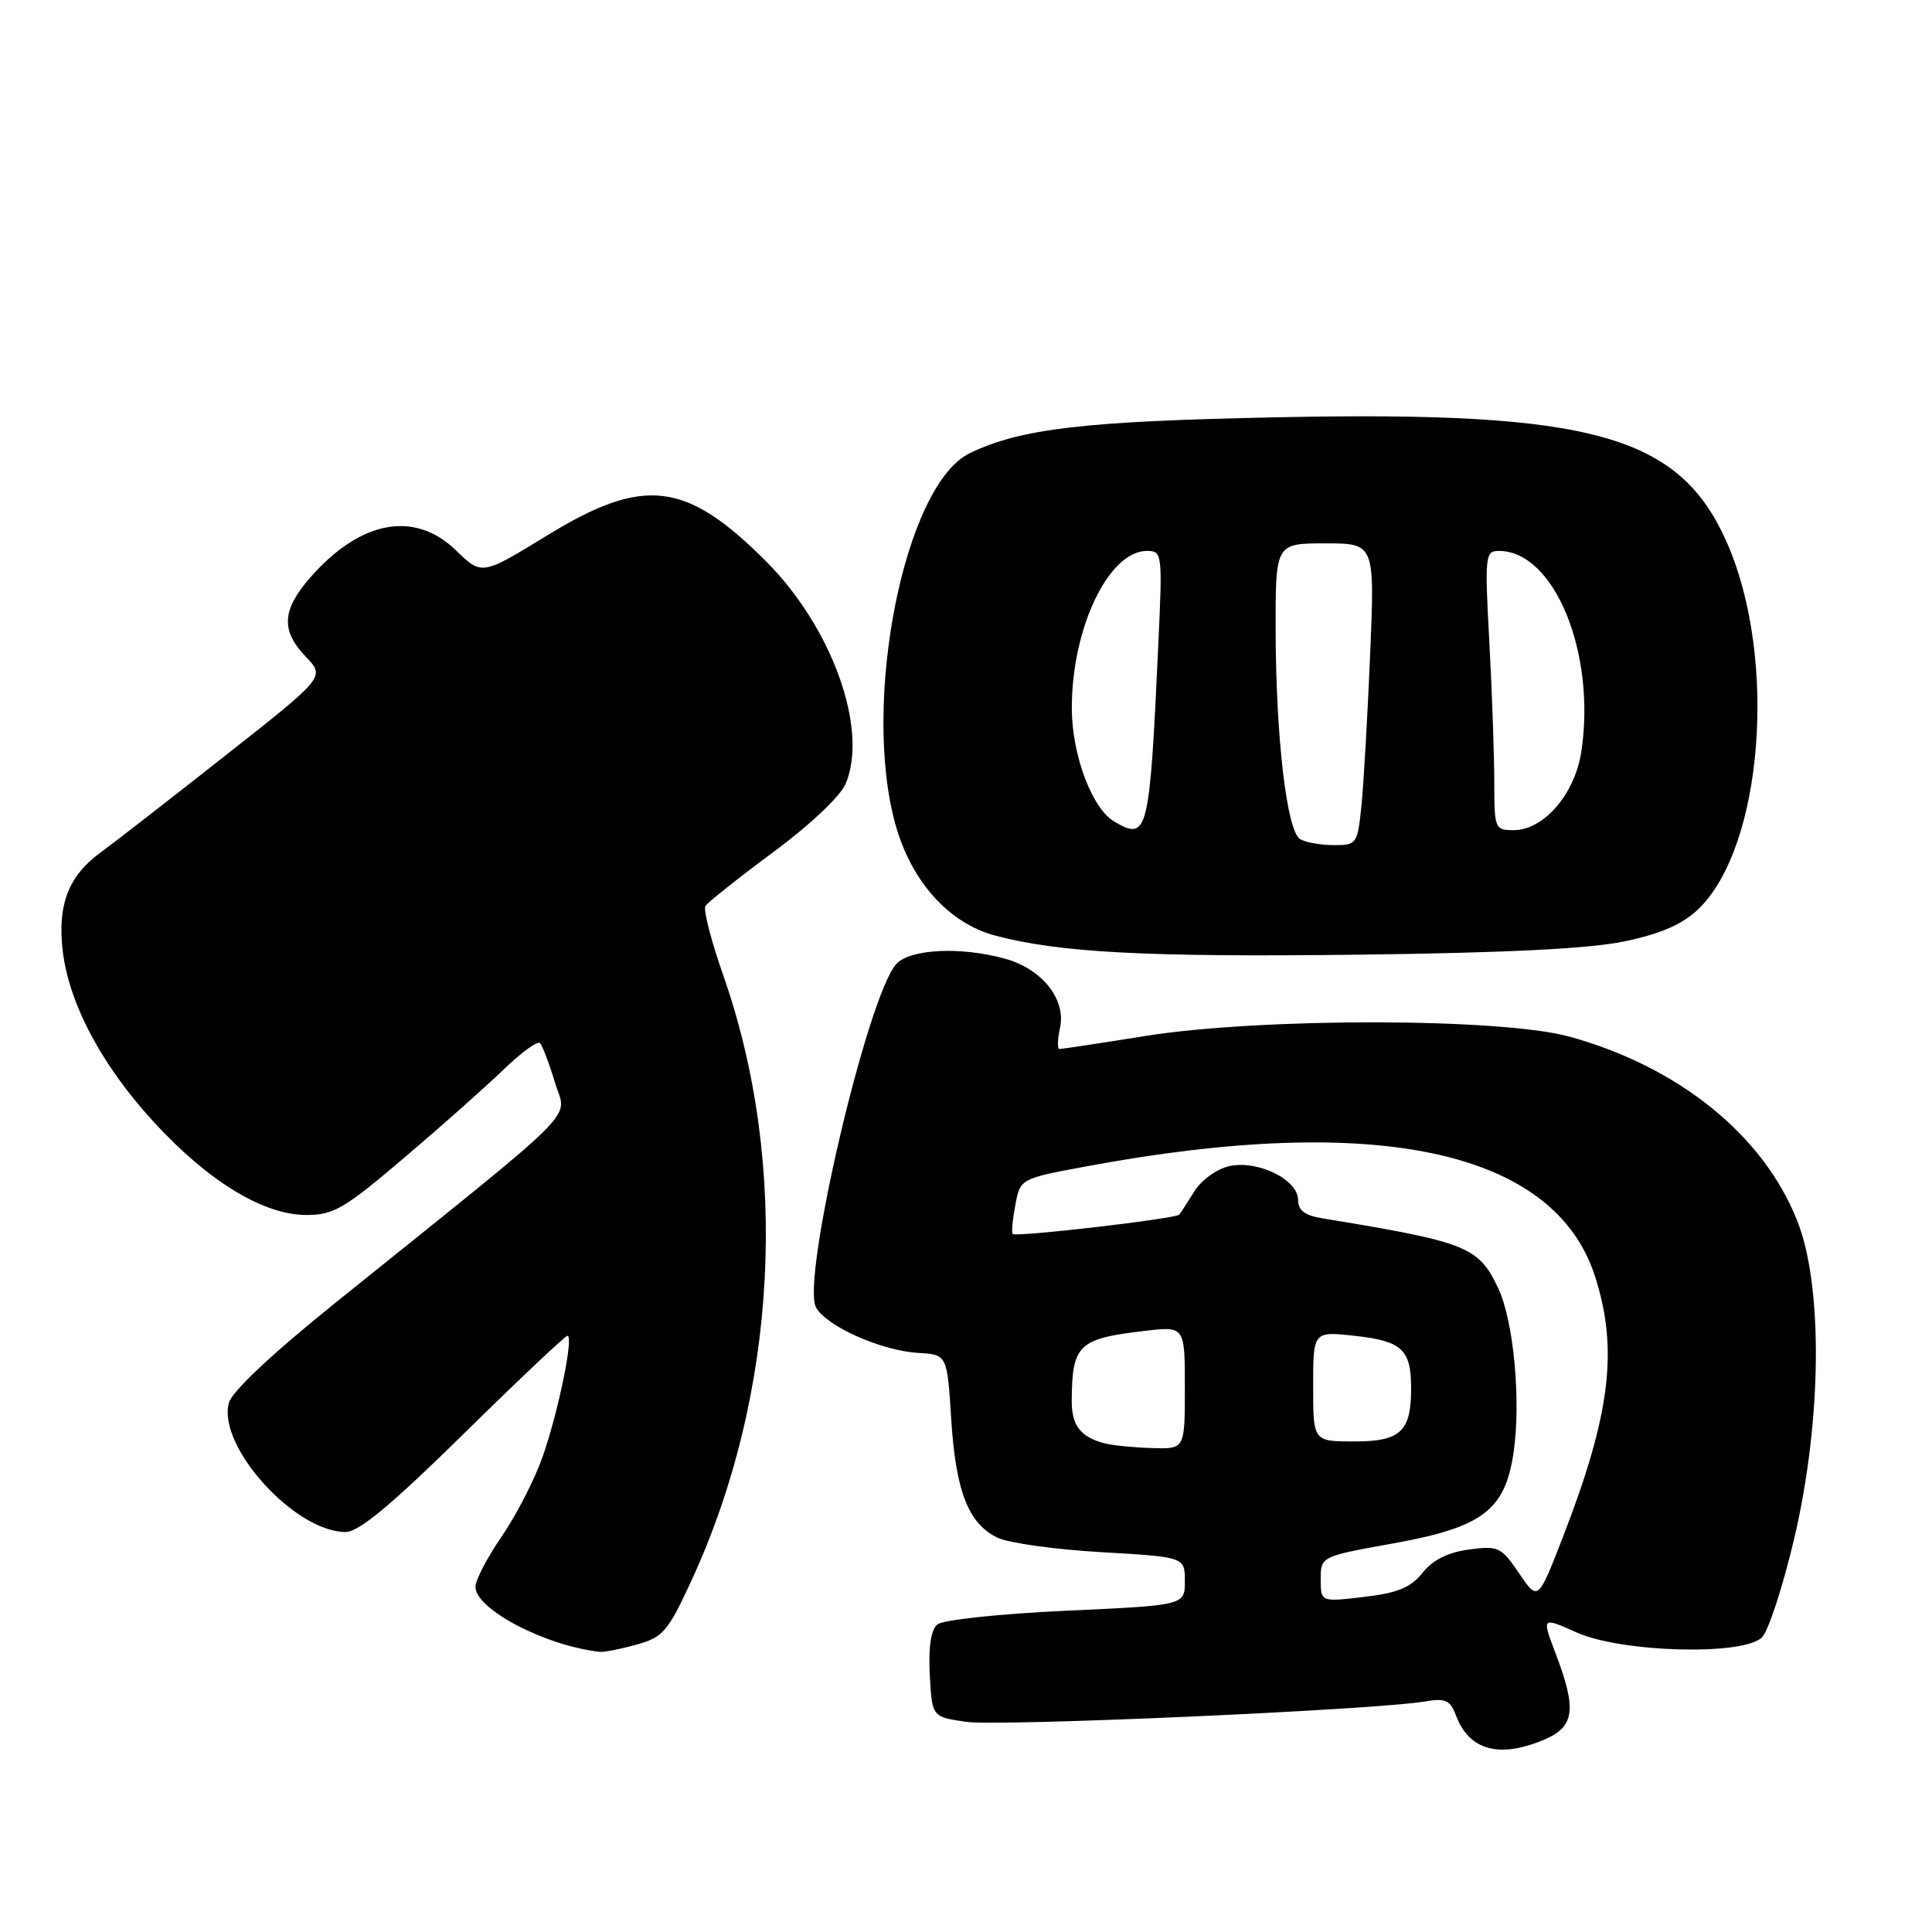 <?xml version="1.0" encoding="UTF-8" standalone="no"?>
<!DOCTYPE svg PUBLIC "-//W3C//DTD SVG 1.1//EN" "http://www.w3.org/Graphics/SVG/1.1/DTD/svg11.dtd" >
<svg xmlns="http://www.w3.org/2000/svg" xmlns:xlink="http://www.w3.org/1999/xlink" version="1.1" viewBox="0 0 256 256">
 <g >
 <path fill="currentColor"
d=" M 204.53 230.55 C 208.65 228.83 208.97 226.57 206.14 219.13 C 204.28 214.24 204.28 214.24 208.89 216.30 C 214.86 218.98 231.01 219.41 233.47 216.96 C 234.32 216.11 236.23 210.26 237.72 203.96 C 241.41 188.33 241.59 170.43 238.14 161.75 C 233.64 150.41 222.48 141.38 208.00 137.37 C 198.99 134.87 167.15 134.82 151.72 137.28 C 145.79 138.23 140.69 139.00 140.39 139.00 C 140.09 139.00 140.12 137.73 140.46 136.18 C 141.28 132.43 138.09 128.40 133.20 127.04 C 127.31 125.40 120.55 125.74 118.75 127.75 C 114.93 132.04 106.16 169.55 108.12 173.22 C 109.46 175.72 116.76 178.98 121.70 179.27 C 125.50 179.50 125.50 179.50 126.04 188.00 C 126.64 197.62 128.31 201.90 132.19 203.76 C 133.65 204.46 139.84 205.32 145.93 205.67 C 157.00 206.31 157.00 206.31 157.00 209.51 C 157.00 212.71 157.00 212.71 141.26 213.43 C 132.54 213.83 124.94 214.64 124.22 215.24 C 123.35 215.95 123.01 218.21 123.20 221.91 C 123.50 227.50 123.50 227.50 128.00 228.15 C 132.35 228.79 182.16 226.58 188.76 225.46 C 191.55 224.99 192.15 225.26 192.95 227.37 C 194.68 231.92 198.65 233.01 204.53 230.55 Z  M 84.35 217.92 C 87.85 216.95 88.50 216.19 91.60 209.48 C 103.06 184.69 104.66 154.36 95.83 129.22 C 94.23 124.66 93.17 120.54 93.47 120.05 C 93.77 119.57 97.81 116.36 102.45 112.92 C 107.38 109.27 111.39 105.48 112.07 103.82 C 115.08 96.57 110.25 83.14 101.50 74.37 C 90.88 63.74 85.31 63.09 72.48 70.96 C 63.85 76.25 63.85 76.25 60.42 72.93 C 54.94 67.61 47.78 68.94 41.15 76.48 C 37.34 80.83 37.18 83.53 40.54 87.04 C 43.09 89.70 43.09 89.70 29.79 100.17 C 22.48 105.93 15.07 111.69 13.31 112.97 C 9.08 116.05 7.59 119.91 8.31 125.99 C 9.14 133.00 13.46 141.12 20.34 148.63 C 27.56 156.51 34.88 160.98 40.57 160.99 C 44.20 161.00 45.62 160.17 53.57 153.40 C 58.48 149.23 64.40 143.97 66.73 141.72 C 69.06 139.47 71.22 137.89 71.55 138.21 C 71.87 138.54 72.76 140.87 73.52 143.39 C 75.07 148.56 77.93 145.68 44.60 172.50 C 35.95 179.46 30.71 184.39 30.31 185.93 C 28.84 191.70 39.08 203.00 45.80 203.00 C 47.54 203.00 51.87 199.40 61.43 190.00 C 68.70 182.85 74.89 177.00 75.19 177.00 C 76.05 177.00 74.00 187.02 71.91 193.00 C 70.85 196.03 68.41 200.78 66.49 203.57 C 64.57 206.36 63.00 209.37 63.00 210.26 C 63.00 213.24 72.26 218.08 79.50 218.88 C 80.05 218.94 82.23 218.51 84.35 217.92 Z  M 215.29 124.73 C 220.12 123.71 222.93 122.48 225.04 120.46 C 233.58 112.28 235.56 87.29 228.87 72.00 C 222.59 57.65 211.13 54.44 169.36 55.29 C 143.61 55.81 135.26 56.79 128.50 60.05 C 119.85 64.23 114.10 93.03 118.67 109.32 C 120.77 116.80 125.72 122.31 131.80 123.95 C 140.28 126.23 151.94 126.84 180.00 126.50 C 199.61 126.26 210.62 125.71 215.29 124.73 Z  M 175.00 209.26 C 175.00 206.24 175.00 206.24 184.71 204.49 C 196.40 202.38 199.41 200.12 200.54 192.57 C 201.57 185.71 200.58 175.03 198.51 170.67 C 195.91 165.18 194.39 164.58 175.25 161.44 C 172.89 161.06 172.00 160.38 172.00 158.98 C 172.00 156.30 166.67 153.69 162.89 154.52 C 161.25 154.88 159.19 156.36 158.27 157.84 C 157.35 159.30 156.46 160.70 156.27 160.94 C 155.88 161.48 134.63 163.95 134.19 163.51 C 134.01 163.34 134.17 161.62 134.53 159.69 C 135.19 156.18 135.19 156.18 143.84 154.57 C 182.43 147.36 205.96 152.42 211.34 169.10 C 214.47 178.79 213.40 187.45 207.03 203.83 C 203.79 212.16 203.79 212.16 201.28 208.46 C 198.92 204.98 198.53 204.80 194.64 205.32 C 191.86 205.69 189.85 206.70 188.50 208.40 C 186.93 210.36 185.21 211.08 180.74 211.60 C 175.00 212.28 175.00 212.28 175.00 209.26 Z  M 146.50 191.28 C 143.22 190.47 142.00 188.93 142.01 185.63 C 142.05 178.19 142.88 177.38 151.59 176.36 C 157.00 175.72 157.00 175.72 157.00 183.86 C 157.00 192.00 157.00 192.00 152.75 191.88 C 150.41 191.82 147.60 191.55 146.50 191.28 Z  M 174.00 183.70 C 174.00 176.39 174.00 176.39 179.57 177.01 C 185.73 177.69 186.96 178.82 186.98 183.82 C 187.01 189.67 185.62 191.00 179.46 191.00 C 174.00 191.00 174.00 191.00 174.00 183.70 Z  M 172.25 111.17 C 170.51 110.07 169.07 97.76 169.03 83.75 C 169.00 72.00 169.00 72.00 175.58 72.00 C 182.17 72.00 182.17 72.00 181.55 86.75 C 181.21 94.86 180.69 103.86 180.40 106.75 C 179.87 111.87 179.78 112.00 176.68 111.98 C 174.93 111.98 172.94 111.61 172.25 111.17 Z  M 147.66 108.87 C 144.71 107.16 142.05 100.08 142.02 93.93 C 141.98 83.30 146.88 73.00 151.98 73.00 C 154.00 73.00 154.04 73.34 153.49 85.25 C 152.32 110.56 152.10 111.45 147.66 108.87 Z  M 198.00 103.66 C 198.00 100.17 197.71 91.84 197.35 85.16 C 196.72 73.59 196.79 73.00 198.62 73.00 C 205.95 73.00 211.50 86.51 209.54 99.56 C 208.70 105.19 204.57 110.00 200.58 110.00 C 198.08 110.00 198.00 109.81 198.00 103.66 Z "/>
</g>
</svg>